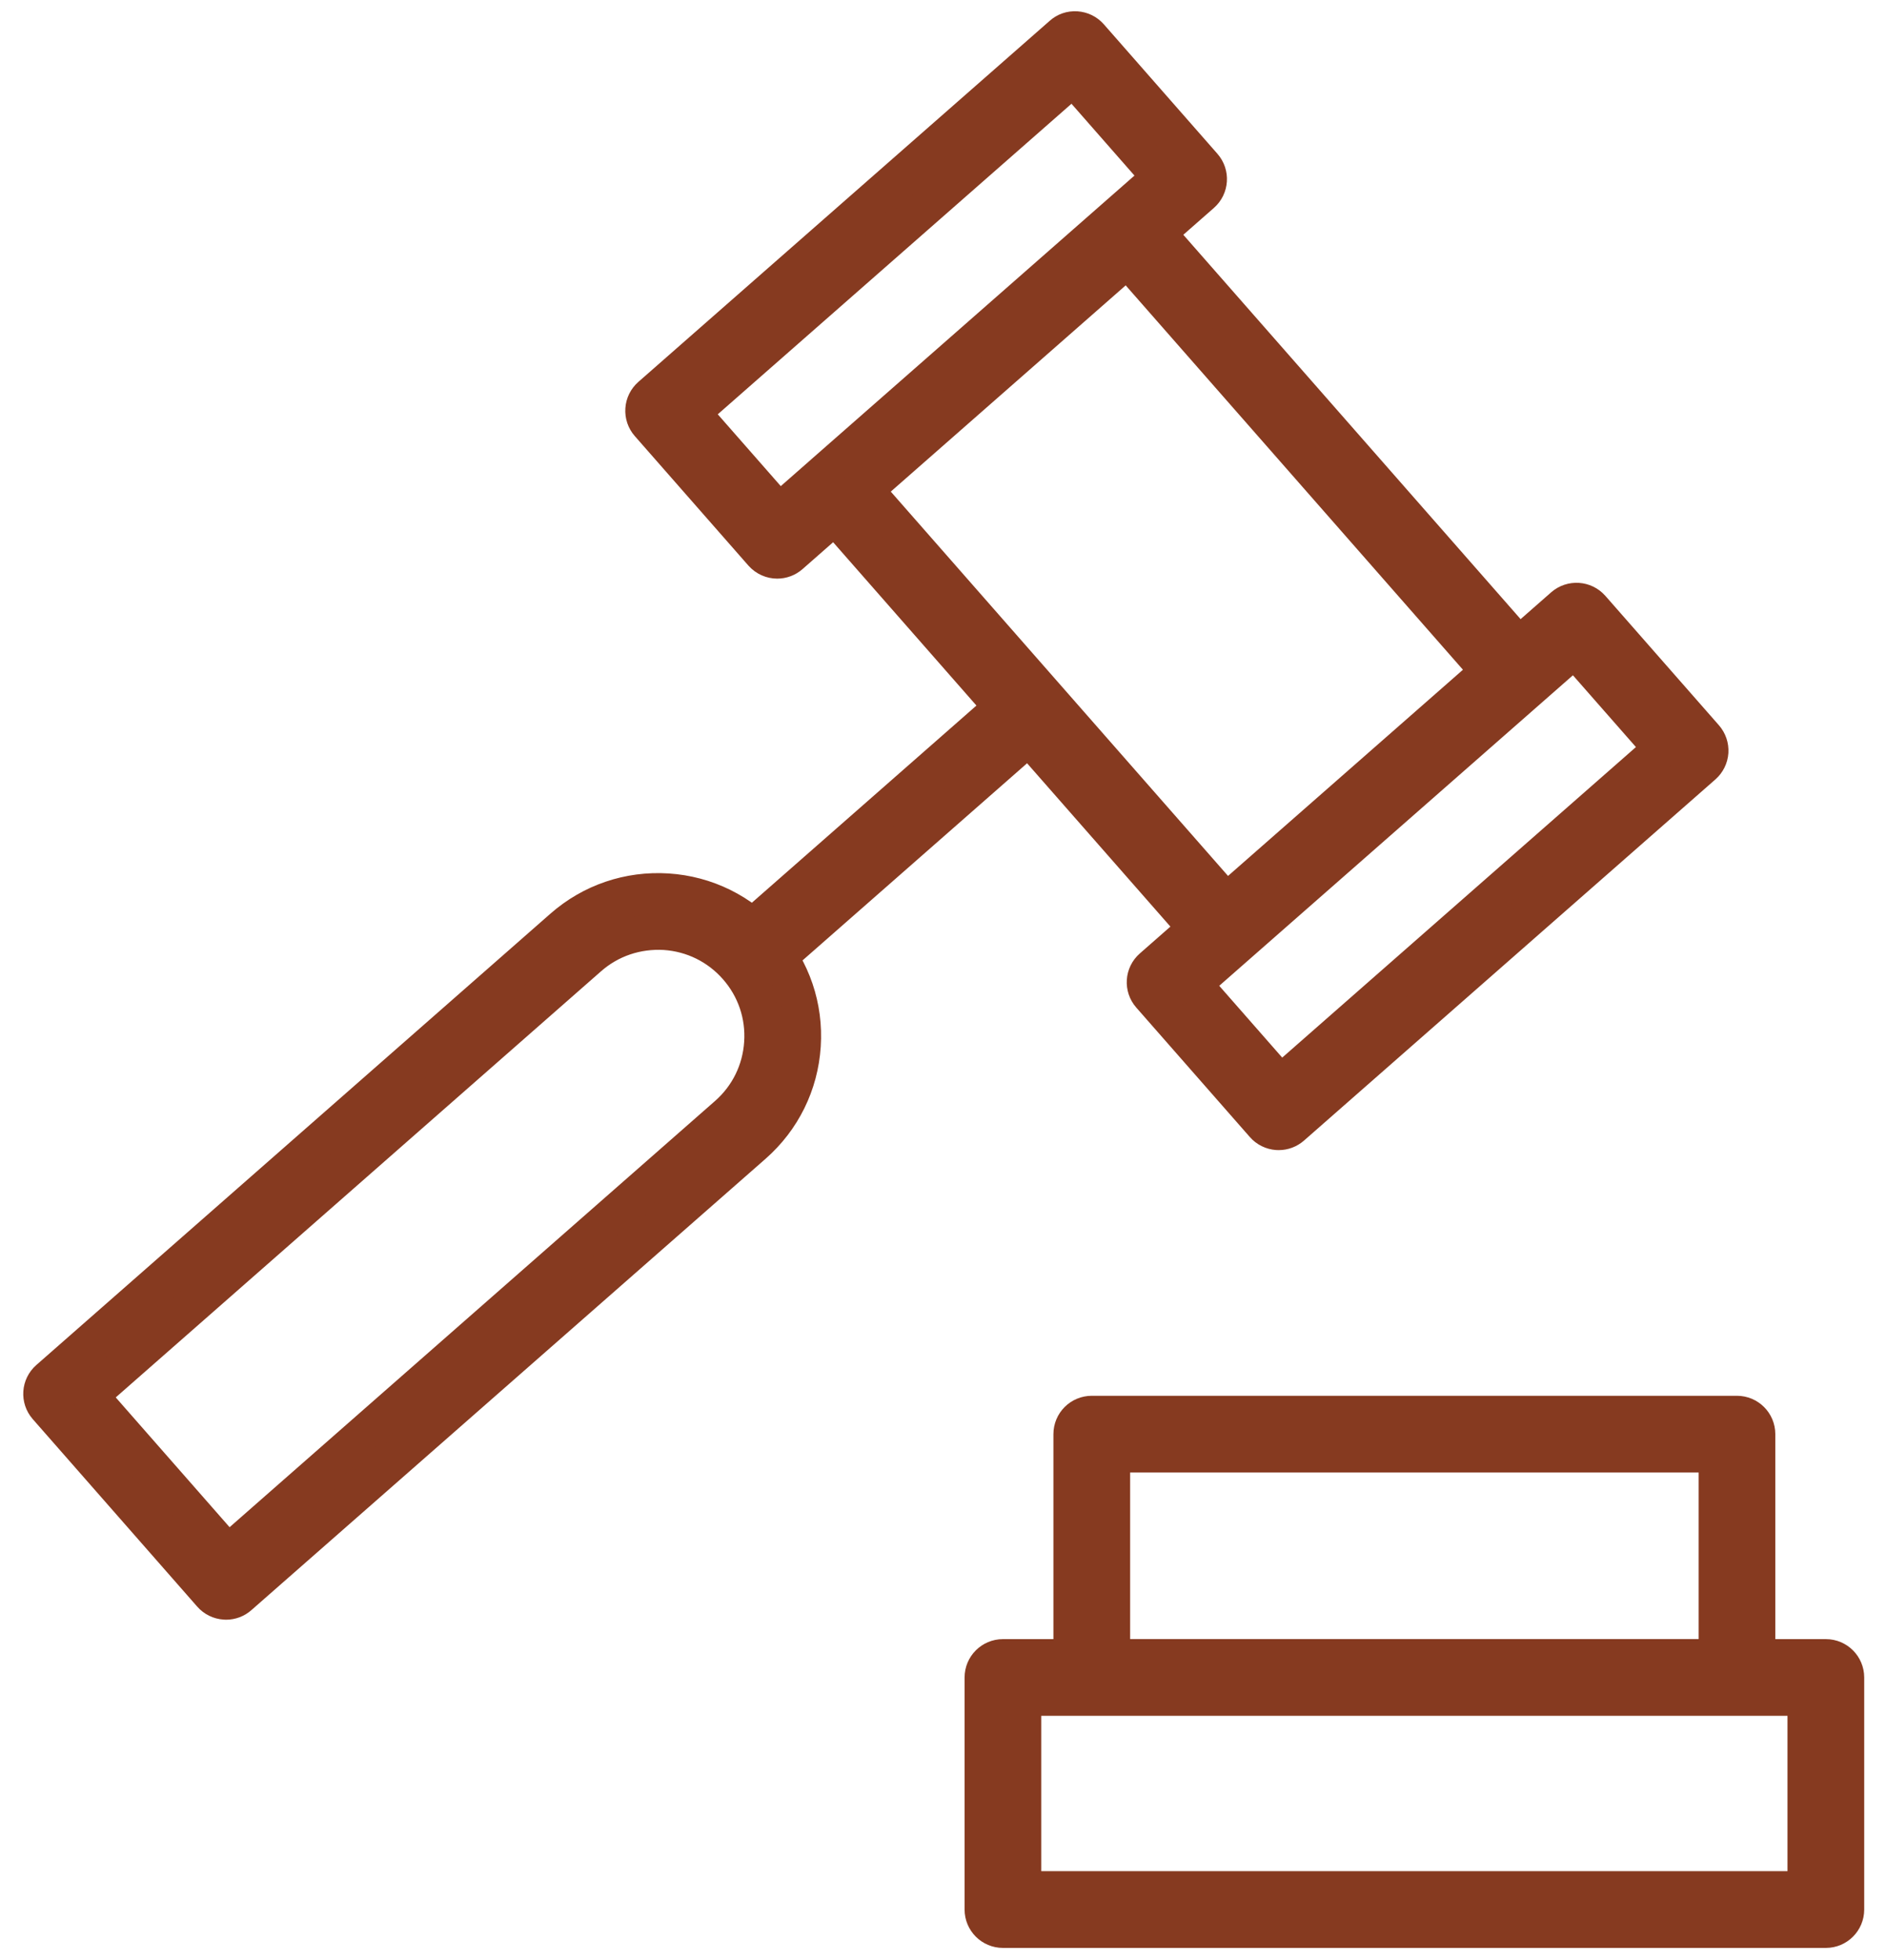 <svg width="52" height="54" viewBox="0 0 52 54" fill="none" xmlns="http://www.w3.org/2000/svg">
<path d="M33.744 26.181C33.59 26.181 33.436 26.117 33.325 25.991L22.637 13.814C22.539 13.703 22.49 13.558 22.5 13.41C22.509 13.263 22.577 13.126 22.688 13.028L30.75 5.953C30.981 5.751 31.332 5.772 31.536 6.004L42.225 18.181C42.322 18.293 42.371 18.438 42.362 18.585C42.352 18.733 42.285 18.87 42.173 18.967L34.111 26.043C34.006 26.135 33.875 26.181 33.744 26.181ZM23.841 13.497L33.795 24.837L41.02 18.497L31.066 7.156L23.841 13.497Z" fill="#863A20"/>
<path d="M35.237 31.185C35.225 31.185 35.213 31.185 35.2 31.184C35.053 31.174 34.916 31.107 34.818 30.995L31.688 27.428C31.485 27.197 31.508 26.845 31.74 26.643L43.076 16.693C43.307 16.492 43.658 16.514 43.862 16.744L46.993 20.311C47.09 20.422 47.139 20.567 47.13 20.715C47.12 20.862 47.052 20.999 46.941 21.097L35.604 31.047C35.502 31.136 35.372 31.185 35.237 31.185ZM32.893 27.112L35.288 29.842L45.787 20.627L43.391 17.898L32.893 27.112Z" fill="#863A20"/>
<path d="M21.418 15.441C21.264 15.441 21.11 15.376 20.999 15.251L17.869 11.684C17.771 11.573 17.722 11.428 17.732 11.28C17.741 11.133 17.809 10.996 17.92 10.898L29.257 0.949C29.367 0.851 29.503 0.801 29.66 0.811C29.808 0.821 29.945 0.888 30.043 1L33.173 4.567C33.376 4.798 33.353 5.15 33.121 5.353L21.786 15.302C21.68 15.395 21.549 15.441 21.418 15.441ZM19.074 11.368L21.47 14.098L31.968 4.883L29.573 2.153L19.074 11.368Z" fill="#863A20"/>
<path d="M20.717 26.836C20.563 26.836 20.409 26.771 20.298 26.647C20.095 26.415 20.118 26.063 20.349 25.86L28.032 19.116C28.264 18.915 28.615 18.936 28.819 19.168C29.022 19.399 28.999 19.751 28.768 19.954L21.085 26.698C20.978 26.79 20.847 26.836 20.717 26.836Z" fill="#863A20"/>
<path d="M6.23 44.122C6.218 44.122 6.206 44.121 6.194 44.12C6.046 44.111 5.909 44.043 5.811 43.932L1.279 38.767C1.076 38.536 1.099 38.184 1.331 37.981L15.501 25.544C16.302 24.842 17.33 24.494 18.394 24.562C19.458 24.631 20.432 25.111 21.135 25.912C21.839 26.713 22.188 27.741 22.118 28.805C22.049 29.869 21.569 30.843 20.768 31.547L6.597 43.983C6.496 44.073 6.365 44.122 6.23 44.122ZM2.484 38.452L6.281 42.779L20.033 30.708C20.611 30.201 20.956 29.499 21.006 28.732C21.057 27.965 20.805 27.224 20.298 26.647C19.791 26.069 19.088 25.723 18.321 25.672C17.551 25.628 16.813 25.874 16.235 26.381L2.484 38.452Z" fill="#863A20"/>
<path d="M50.316 53.164H27.638C27.33 53.164 27.081 52.914 27.081 52.607V46.214C27.081 45.906 27.33 45.657 27.638 45.657H50.316C50.623 45.657 50.872 45.906 50.872 46.214V52.607C50.872 52.914 50.623 53.164 50.316 53.164ZM28.194 52.05H49.758V46.77H28.194V52.05Z" fill="#863A20"/>
<path d="M47.865 46.77H30.086C29.778 46.77 29.529 46.521 29.529 46.214V39.51C29.529 39.202 29.778 38.953 30.086 38.953H47.865C48.173 38.953 48.422 39.203 48.422 39.51V46.214C48.422 46.521 48.173 46.77 47.865 46.77ZM30.643 45.656H47.309V40.067L30.643 40.067V45.656Z" fill="#863A20"/>
<path d="M20.298 26.647C20.409 26.771 20.563 26.836 20.717 26.836C20.847 26.836 20.978 26.79 21.085 26.698L28.768 19.954C28.999 19.751 29.022 19.399 28.819 19.168C28.615 18.936 28.264 18.915 28.032 19.116L20.349 25.86C20.118 26.063 20.095 26.415 20.298 26.647ZM20.298 26.647C20.805 27.224 21.057 27.965 21.006 28.732C20.956 29.499 20.611 30.201 20.033 30.708L6.281 42.779L2.484 38.452L16.235 26.381C16.813 25.874 17.551 25.628 18.321 25.672C19.088 25.723 19.791 26.069 20.298 26.647ZM33.744 26.181C33.59 26.181 33.436 26.117 33.325 25.991L22.637 13.814C22.539 13.703 22.49 13.558 22.5 13.41C22.509 13.263 22.577 13.126 22.688 13.028L30.75 5.953C30.981 5.751 31.332 5.772 31.536 6.004L42.225 18.181C42.322 18.293 42.371 18.438 42.362 18.585C42.352 18.733 42.285 18.87 42.173 18.967L34.111 26.043C34.006 26.135 33.875 26.181 33.744 26.181ZM23.841 13.497L33.795 24.837L41.02 18.497L31.066 7.156L23.841 13.497ZM35.237 31.185C35.225 31.185 35.213 31.185 35.2 31.184C35.053 31.174 34.916 31.107 34.818 30.995L31.688 27.428C31.485 27.197 31.508 26.845 31.74 26.643L43.076 16.693C43.307 16.492 43.658 16.514 43.862 16.744L46.993 20.311C47.09 20.422 47.139 20.567 47.13 20.715C47.12 20.862 47.052 20.999 46.941 21.097L35.604 31.047C35.502 31.136 35.372 31.185 35.237 31.185ZM32.893 27.112L35.288 29.842L45.787 20.627L43.391 17.898L32.893 27.112ZM21.418 15.441C21.264 15.441 21.11 15.376 20.999 15.251L17.869 11.684C17.771 11.573 17.722 11.428 17.732 11.28C17.741 11.133 17.809 10.996 17.92 10.898L29.257 0.949C29.367 0.851 29.503 0.801 29.66 0.811C29.808 0.821 29.945 0.888 30.043 1L33.173 4.567C33.376 4.798 33.353 5.15 33.121 5.353L21.786 15.302C21.68 15.395 21.549 15.441 21.418 15.441ZM19.074 11.368L21.47 14.098L31.968 4.883L29.573 2.153L19.074 11.368ZM6.23 44.122C6.218 44.122 6.206 44.121 6.194 44.12C6.046 44.111 5.909 44.043 5.811 43.932L1.279 38.767C1.076 38.536 1.099 38.184 1.331 37.981L15.501 25.544C16.302 24.842 17.33 24.494 18.394 24.562C19.458 24.631 20.432 25.111 21.135 25.912C21.839 26.713 22.188 27.741 22.118 28.805C22.049 29.869 21.569 30.843 20.768 31.547L6.597 43.983C6.496 44.073 6.365 44.122 6.23 44.122ZM50.316 53.164H27.638C27.33 53.164 27.081 52.914 27.081 52.607V46.214C27.081 45.906 27.33 45.657 27.638 45.657H50.316C50.623 45.657 50.872 45.906 50.872 46.214V52.607C50.872 52.914 50.623 53.164 50.316 53.164ZM28.194 52.05H49.758V46.77H28.194V52.05ZM47.865 46.77H30.086C29.778 46.77 29.529 46.521 29.529 46.214V39.51C29.529 39.202 29.778 38.953 30.086 38.953H47.865C48.173 38.953 48.422 39.203 48.422 39.51V46.214C48.422 46.521 48.173 46.77 47.865 46.77ZM30.643 45.656H47.309V40.067L30.643 40.067V45.656Z" stroke="#863A20"/>
</svg>

